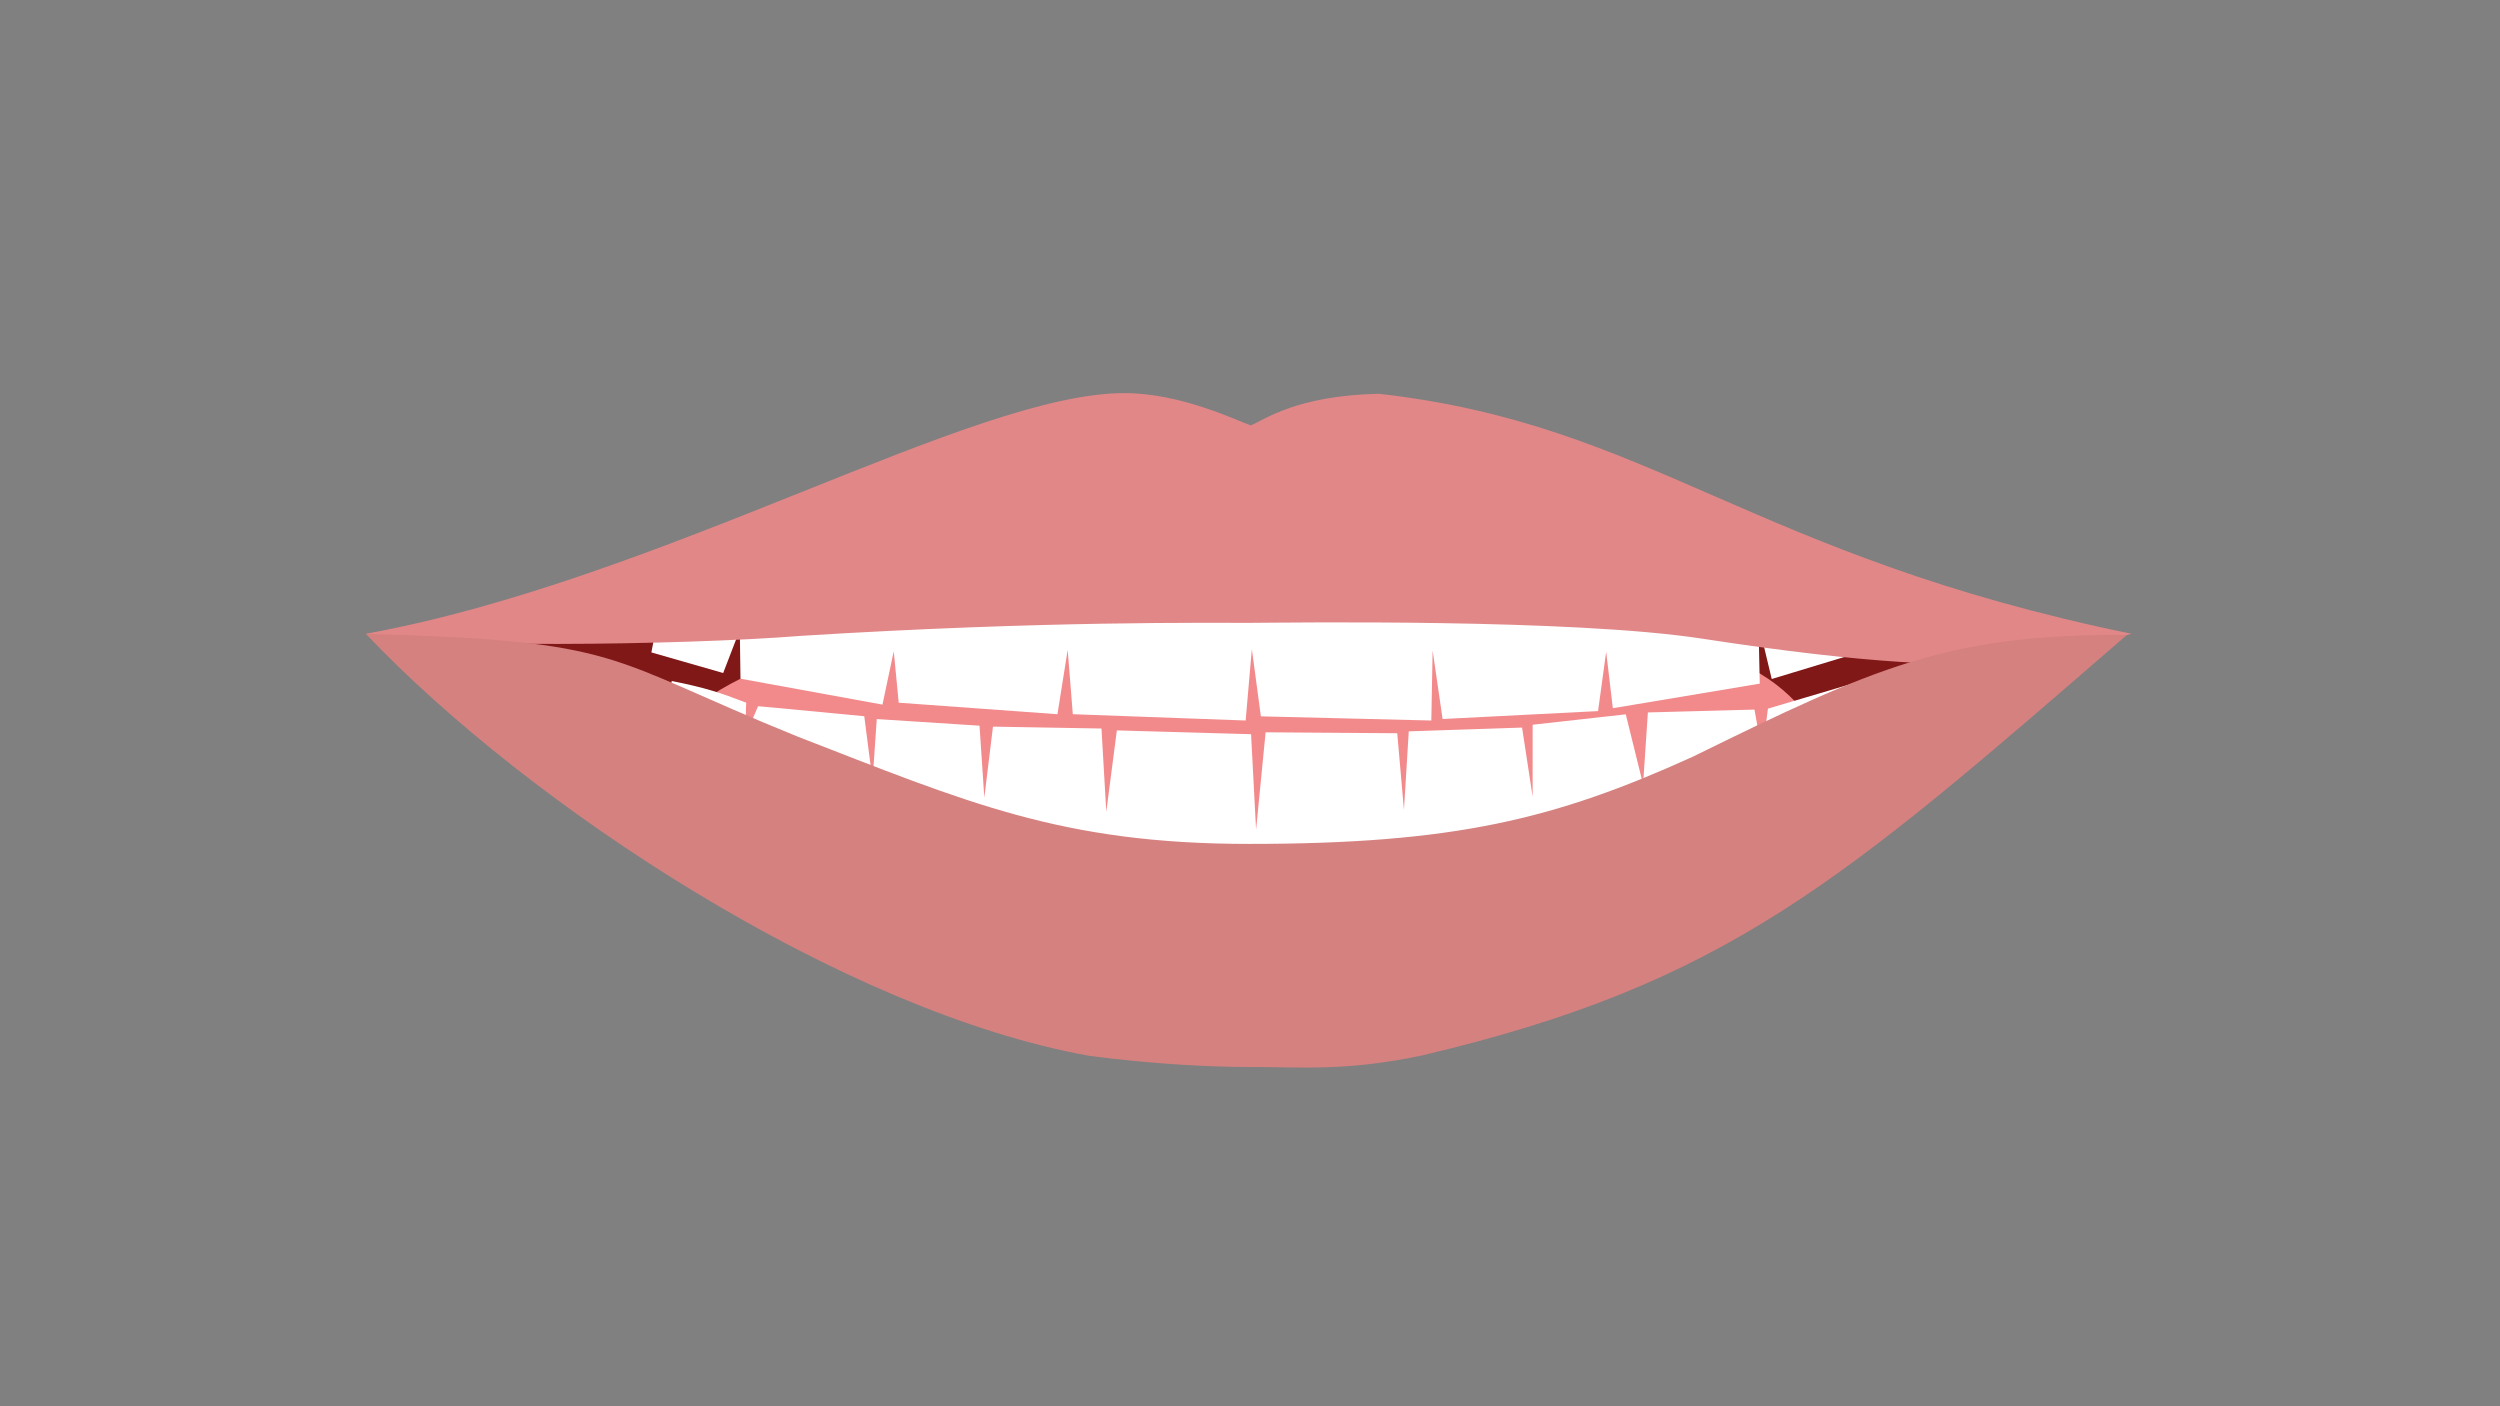 <?xml version="1.0" encoding="UTF-8"?>
<svg id="_15" data-name="15" xmlns="http://www.w3.org/2000/svg" version="1.1" viewBox="0 0 1920 1080">
  <rect x="0" y="0" width="1920" height="1080" fill="#808080" stroke="none"/>
  <path id="Inner_Mouth" data-name="Inner Mouth" d="M297.53,492.37c130.98-18.13,292.47-109.75,660.52-109.75s609.22,114.05,630.11,115.11c-10.96,11.08-197.2,225.84-620.89,219.83-423.69-6.01-591.88-185.62-669.75-225.19Z" fill="#801817" stroke-width="0"/>
  <path id="Tongue" d="M493.16,580.54c62.81-72,146.57-102.38,364.74-101.72,41.87.13,77.29,6.95,121.88,8.3,44.58,1.36,104.42-9.58,158.97-8.17,260.43,6.73,227.68,69,290.92,112.83-52.12,36.8-287.86,112.24-470.45,110.3-182.6-1.94-442.83-94.89-466.06-121.53Z" fill="#f2898b" stroke-width="0"/>
  <path id="Lower_Teeth" data-name="Lower Teeth" d="M515.91,523.01c25.7,5.11,37.28,9,57.19,16.66-1.02,16.36,1.19,21.7-1.07,30.32,4.64-13.76,3.79-13.27,10.17-27.61,3.21.12,81.56,7.68,81.56,7.68l6.36,49.55,3.23-47.37,78.92,5.08,3.69,55.2,6.64-54.47,83.34,1.45,3.69,63.91,8.11-62.46,103.08,2.91,3.85,73.36,7.32-74.81,101.09.72,5.16,58.83,3.69-60.28,87.02-2.9,8.11,53.02v-55.2l71.54-7.99,13.28,53.74,3.69-55.2,81.87-2.18,5.9,33.05,4.43-33.77,73.37-21.75s-40.88,28.03-35.18,47.63c-201.11,94.15-287.53,144.79-430.89,144.79-143.35,0-279.93-67.66-458.31-167.26,8.16-17.39,9.14-24.65,9.14-24.65Z" fill="#fff" stroke-width="0"/>
  <path id="Upper_teeth" data-name="Upper teeth" d="M500.25,501.05l55.15,15.83,12.77-33.19.52,37.56,109.05,19.89,8.66-40.97,3.81,39.5,121.91,8.84,7.86-49.39,3.93,49.39,132.75,4.84,4.76-54.85,6.93,51.65,130.9,3.2,1.01-53.83,7.64,52.68,119.41-6.09,6.23-45.56,5.11,43.36,112.85-18.89-1.02-46.2,10.21,42.65,97.53-29.6-14.41-48.18s-379.75-3.65-497.75-3.35c-107.26-3.74-409.03,34.68-441.2,36.72l-4.6,24Z" fill="#fff" stroke-width="0"/>
  <path id="Upper_Lips" data-name="Upper Lips" d="M1637.03,486.76c-293.71-60.26-369.29-160.85-578.14-184.34-64,1.36-88.4,20.46-98.31,24.27-8.61-2.67-52.66-24.78-96.87-24.78-117.33-.26-354.27,142.98-582.74,184.85,39.04,11.24,242.4,8.96,334.57,1.55,188.43-11.74,315.54-9.81,345.04-9.96,29.5-.14,246.06-3.34,346.87,12.17,256.68,39.49,275.74,8.83,329.57-3.76Z" fill="#e18788" stroke-width="0"/>
  <path id="Lower_Lips" data-name="Lower Lips" d="M1633.44,487.64c-218.81,189.59-306.72,267.8-542.13,323.12-58.38,12.09-90.34,8.68-132.15,8.68-28.66,0-73.04-2.06-122.4-8.53-189.79-33.94-430.47-191.94-555.8-324.15,200.22,5.62,180.99,17.87,331.63,78.95,129.7,50.24,202.21,82.41,346.57,82.41,157.53,0,235.04-18.89,340.74-66.89,139.4-68.43,196.09-94.47,333.53-93.59Z" fill="#d5817f" stroke-width="0"/>
</svg>